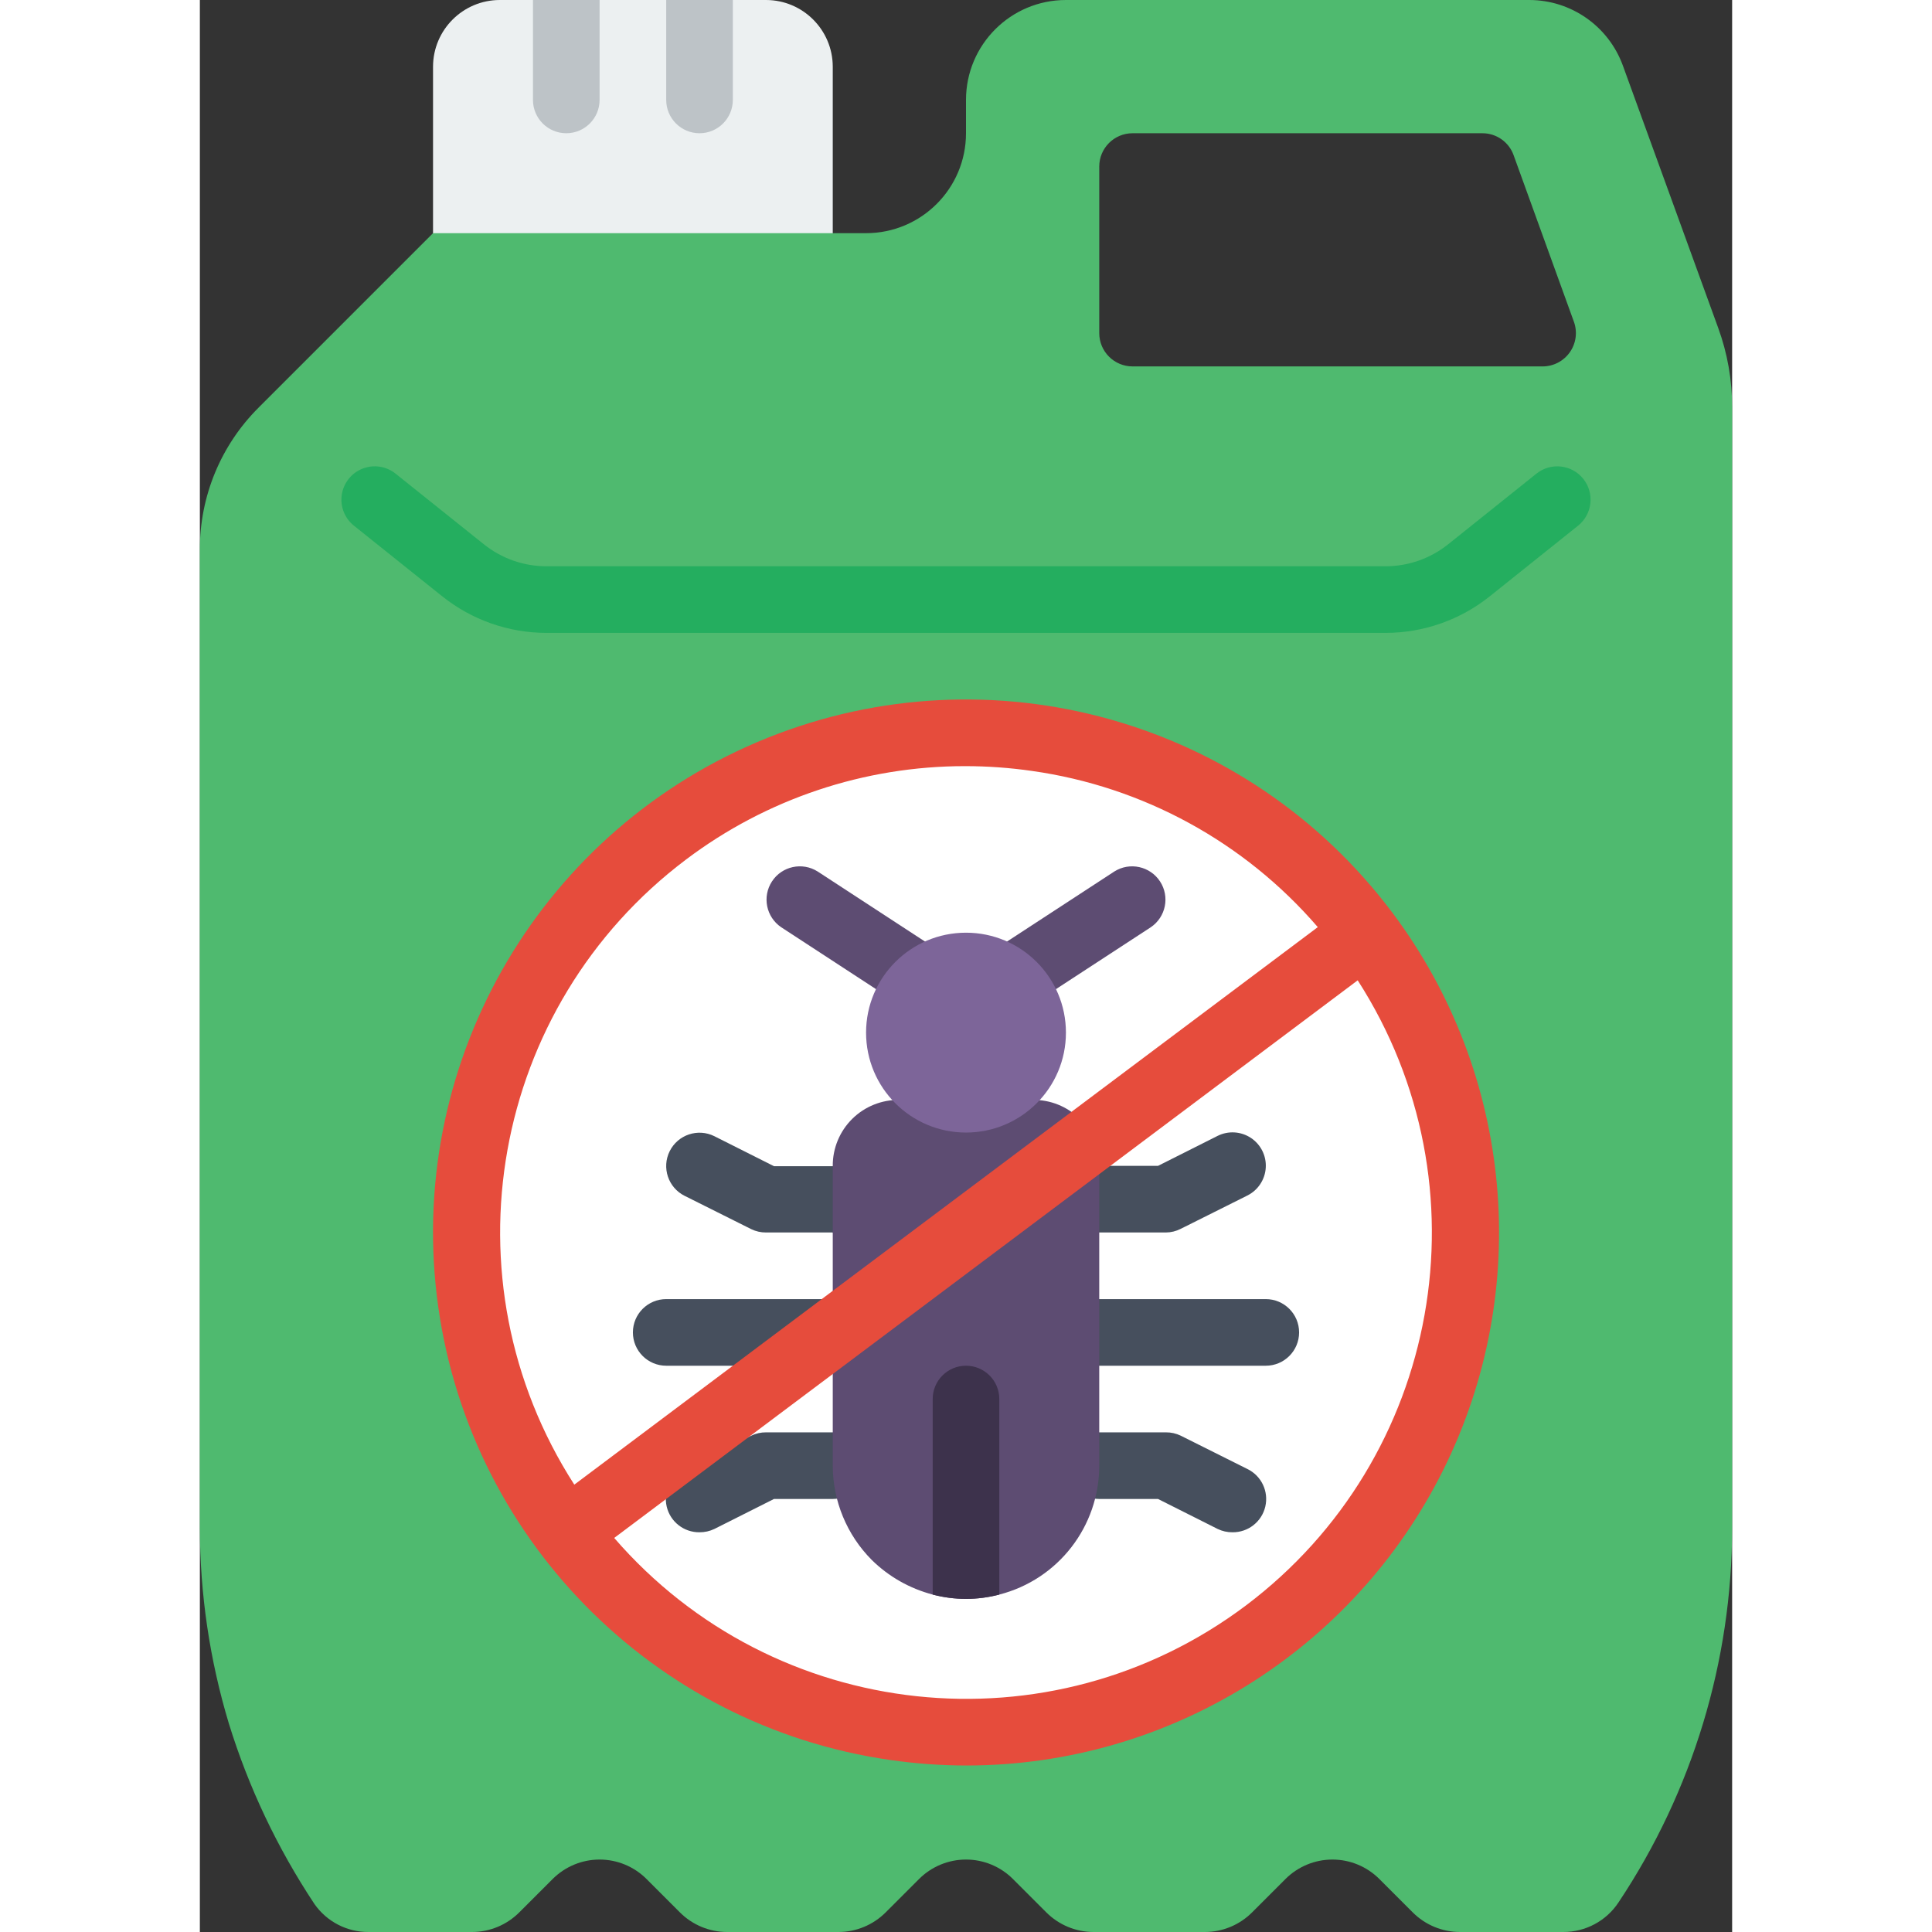 <svg height="512" viewBox="0 0 46 58" width="512" xmlns="http://www.w3.org/2000/svg"><rect x="0" y="0" width="46" height="58" fill="#333333" stroke="none"/><g id="Page-1" fill="none" fill-rule="evenodd"><g id="020---Bug-Repellent" fill-rule="nonzero"><path id="Shape" d="m19 2v7h-12v-7c.003-1.103.897-1.997 2-2h8c1.103.003 1.997.897 2 2z" fill="#ecf0f1"/><path id="Shape" d="m45.58 9.84-2.86-7.87c-.43-1.182-1.552-1.969-2.81-1.97h-13.91c-1.657 0-3 1.343-3 3v1c0 1.657-1.343 3-3 3h-13l-5.24 5.24c-1.129 1.126-1.762 2.656-1.76 4.25v29.37c.002 1.992.295 3.973.87 5.88.593 1.92 1.459 3.745 2.57 5.42.372.531.981.846 1.63.84h3.1c.533-0 1.044-.213 1.42-.59l1-1c.374-.374.881-.585 1.41-.585s1.036.21 1.41.585l1 1c.376.377.887.59 1.42.59h3.34c.533-0 1.044-.213 1.42-.59l1-1c.374-.374.881-.585 1.41-.585s1.036.21 1.41.585l1 1c.376.377.887.59 1.42.59h3.34c.533-0 1.044-.213 1.42-.59l1-1c.374-.374.881-.585 1.41-.585s1.036.21 1.41.585l1 1c.376.377.887.59 1.42.59h3.1c.668.002 1.292-.332 1.66-.89 2.221-3.332 3.408-7.246 3.41-11.25v-33.63c.002-.815-.14-1.624-.42-2.39zm-5.27 1.16h-12.31c-.552 0-1-.448-1-1v-5c0-.552.448-1 1-1h10.5c.422-.002.799.263.94.66l1.81 5c.111.306.065.648-.122.914s-.492.426-.818.426z" fill="#4fba6f"/><path id="Shape" d="m35.6 19h-25.2c-1.137-.002-2.239-.39-3.126-1.1l-2.649-2.119c-.279-.223-.418-.578-.364-.932.054-.353.292-.651.625-.781.333-.13.71-.073.989.151l2.65 2.12c.532.427 1.193.66 1.875.661h25.2c.681-.001 1.342-.234 1.874-.66l2.651-2.121c.431-.345 1.061-.275 1.406.156.345.431.275 1.061-.156 1.406l-2.65 2.12c-.887.71-1.989 1.097-3.125 1.099z" fill="#24ae5f"/><path id="Shape" d="m12 0v3c0 .552-.448 1-1 1s-1-.448-1-1v-3z" fill="#bdc3c7"/><path id="Shape" d="m16 0v3c0 .552-.448 1-1 1s-1-.448-1-1v-3z" fill="#bdc3c7"/><circle id="Oval" cx="23" cy="37" fill="#fff" r="15"/><g fill="#464f5d"><path id="Shape" d="m19 41h-5c-.552 0-1-.448-1-1s.448-1 1-1h5c.552 0 1 .448 1 1s-.448 1-1 1z"/><path id="Shape" d="m19 37h-2c-.155.002-.308-.033-.447-.1l-2-1c-.494-.247-.695-.848-.448-1.342.247-.494.848-.695 1.342-.448l1.789.9h1.764c.552 0 1 .448 1 1s-.448 1-1 1z"/><path id="Shape" d="m32 41h-5c-.552 0-1-.448-1-1s.448-1 1-1h5c.552 0 1 .448 1 1s-.448 1-1 1z"/><path id="Shape" d="m29 37h-2c-.552 0-1-.448-1-1s.448-1 1-1h1.764l1.789-.9c.32-.16.7-.137.999.06.298.197.469.538.447.895-.022.357-.232.675-.552.835l-2 1c-.138.071-.291.109-.447.11z"/><path id="Shape" d="m31 46c-.154.002-.307-.033-.446-.1l-1.79-.9h-1.764c-.552 0-1-.448-1-1s.448-1 1-1h2c.155-.002.308.033.447.1l2 1c.421.204.645.673.538 1.129-.107.456-.516.776-.985.771z"/><path id="Shape" d="m15 46c.155.001.308-.033.447-.1l1.789-.9h1.764c.552 0 1-.448 1-1s-.448-1-1-1h-2c-.155-.002-.308.033-.447.1l-2 1c-.421.204-.645.673-.538 1.129.107.456.516.776.985.771z"/></g><path id="Shape" d="m27 35v9c.001 1.824-1.233 3.417-3 3.87-.655.173-1.345.173-2 0-.69-.181-1.322-.539-1.83-1.04-.748-.752-1.168-1.769-1.17-2.83v-9c-.003-.529.208-1.038.584-1.41.376-.372.887-.578 1.416-.57h4c.529-.008 1.04.197 1.416.57.376.372.587.881.584 1.41z" fill="#5d4c72"/><path id="Shape" d="m35.8 27.4c-4.345-5.793-12.039-7.946-18.76-5.249-6.721 2.697-10.791 9.573-9.925 16.762.866 7.19 6.453 12.901 13.622 13.925.762.109 1.53.164 2.3.164 6.055-.013 11.583-3.443 14.285-8.862 2.701-5.419 2.112-11.898-1.522-16.741zm-21.2-1.6c2.412-1.819 5.35-2.801 8.371-2.8.672 0 1.343.048 2.008.144 3.335.47 6.385 2.137 8.582 4.689l-22.32 16.737c-3.968-6.171-2.503-14.358 3.359-18.77zm16.8 22.4c-5.872 4.41-14.156 3.524-18.961-2.03l22.32-16.74c3.968 6.171 2.503 14.358-3.359 18.77z" fill="#e64c3c"/><path id="Shape" d="m22.177 30.727c-.194-0-.384-.057-.546-.163l-4.178-2.727c-.453-.306-.577-.918-.278-1.376s.91-.59 1.372-.298l4.178 2.727c.37.242.538.699.411 1.123-.126.424-.517.714-.959.714z" fill="#5d4c72"/><path id="Shape" d="m23.823 30.727c-.442 0-.833-.29-.959-.714-.126-.424.041-.881.411-1.123l4.178-2.727c.462-.292 1.073-.159 1.372.298s.175 1.07-.278 1.376l-4.178 2.727c-.162.106-.352.163-.546.163z" fill="#5d4c72"/><circle id="Oval" cx="23" cy="31" fill="#7d6599" r="3"/><path id="Shape" d="m24 42v5.87c-.655.173-1.345.173-2 0v-5.87c0-.552.448-1 1-1s1 .448 1 1z" fill="#3d324c"/></g></g></svg>